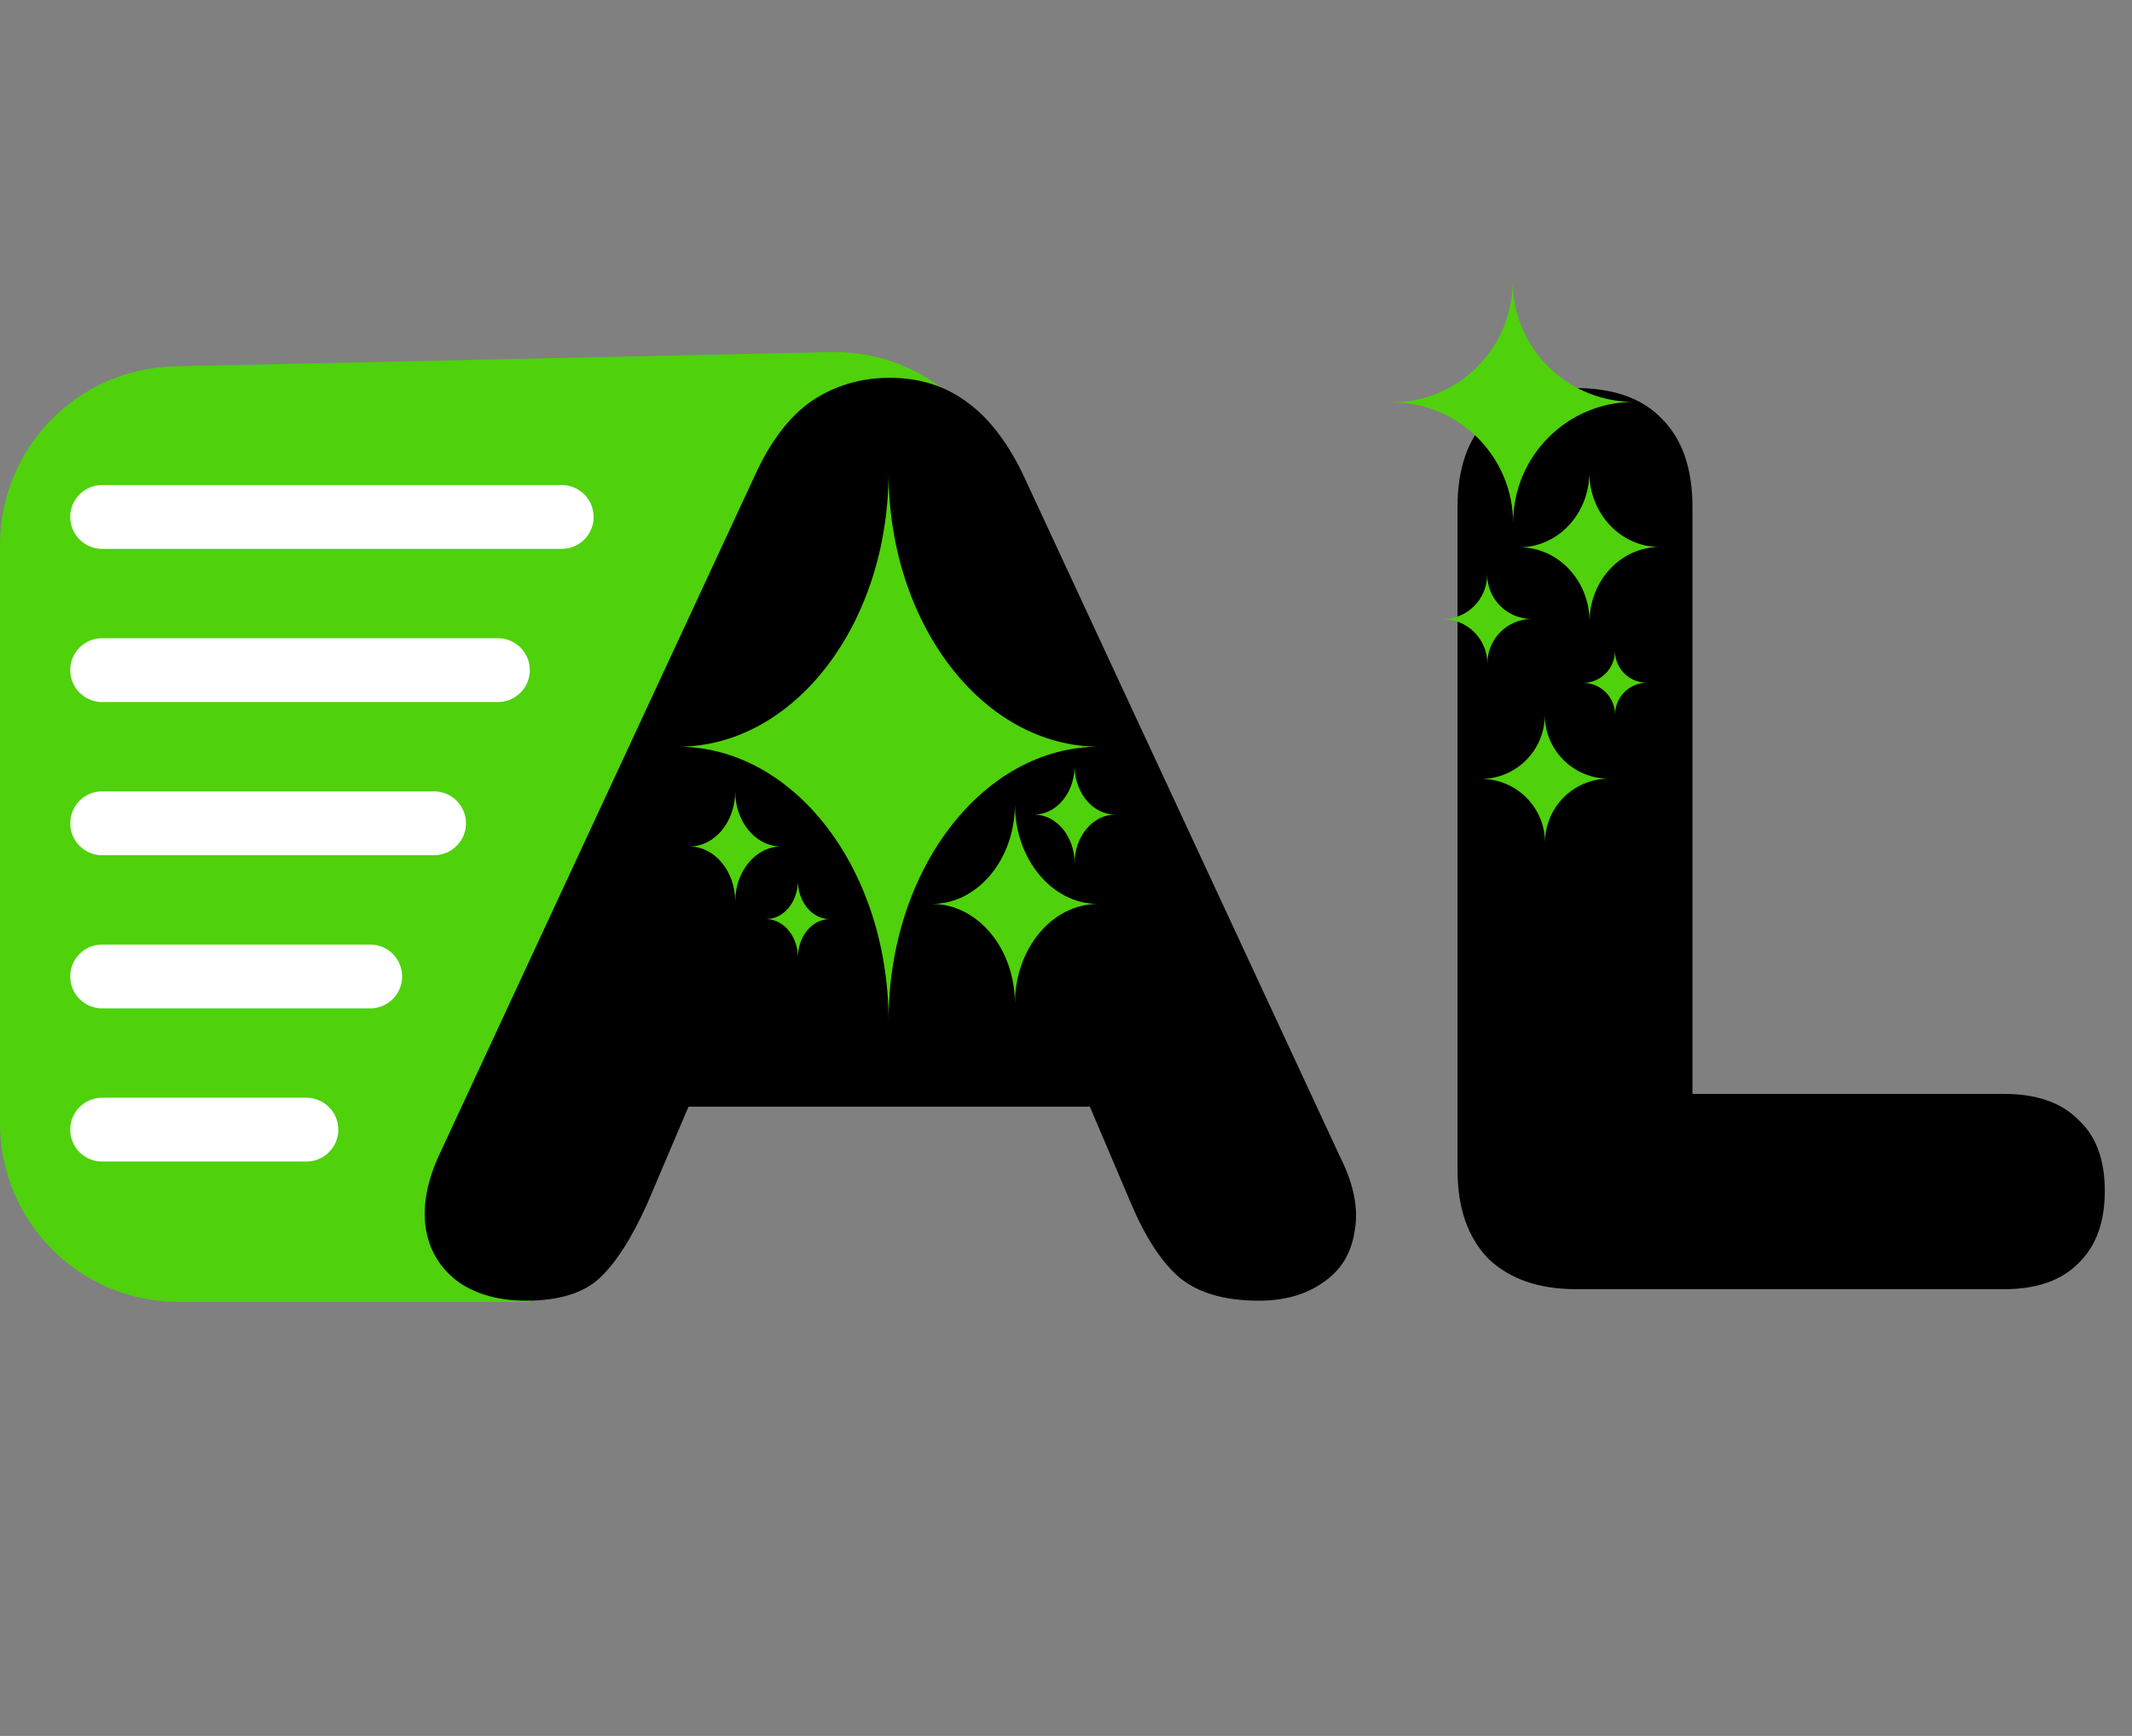 <svg width="167" height="136" viewBox="0 0 167 136" fill="none" xmlns="http://www.w3.org/2000/svg">
<rect x="0" y="0" width="167" height="136" fill="#808080" stroke="none"/>
<path d="M0 42.699C0 35.086 6.084 28.868 13.696 28.702L64.998 27.587C76.345 27.34 83.254 39.989 76.915 49.403L41.5 102H14C6.268 102 0 95.732 0 88V42.699Z" fill="#4FD10C"/>
<path d="M41.2 101.9C39.133 101.9 37.4 101.433 36 100.5C34.6 99.5 33.733 98.167 33.4 96.5C33.067 94.767 33.367 92.833 34.3 90.7L59.2 37.1C60.4 34.5 61.867 32.6 63.6 31.4C65.4 30.2 67.433 29.6 69.7 29.6C71.967 29.6 73.933 30.2 75.6 31.4C77.333 32.6 78.833 34.5 80.1 37.1L105 90.7C106.067 92.833 106.433 94.767 106.1 96.5C105.833 98.233 105 99.567 103.6 100.5C102.267 101.433 100.6 101.9 98.6 101.9C95.933 101.9 93.867 101.3 92.4 100.1C91 98.9 89.733 96.967 88.6 94.3L83.2 81.6L90.2 86.7H49L56.1 81.6L50.7 94.3C49.5 96.967 48.267 98.9 47 100.1C45.733 101.3 43.8 101.9 41.2 101.9ZM69.5 49.7L57.9 77.4L55.1 72.6H84.2L81.4 77.4L69.7 49.7H69.5ZM123.47 101C120.536 101 118.236 100.2 116.57 98.6C114.97 96.933 114.17 94.633 114.17 91.7V39.7C114.17 36.7 114.97 34.4 116.57 32.8C118.17 31.2 120.436 30.4 123.37 30.4C126.37 30.4 128.636 31.2 130.17 32.8C131.77 34.4 132.57 36.7 132.57 39.7V85.7H156.97C159.503 85.7 161.436 86.367 162.77 87.7C164.17 88.967 164.87 90.833 164.87 93.3C164.87 95.767 164.17 97.667 162.77 99C161.436 100.333 159.503 101 156.97 101H123.47Z" fill="black"/>
<path d="M81.5 48H58.5V76H81.5V48Z" fill="black"/>
<path d="M44 38H8C6.619 38 5.5 39.119 5.5 40.5C5.5 41.881 6.619 43 8 43H44C45.381 43 46.5 41.881 46.5 40.5C46.5 39.119 45.381 38 44 38Z" fill="white"/>
<path d="M39 50H8C6.619 50 5.5 51.119 5.5 52.5C5.5 53.881 6.619 55 8 55H39C40.381 55 41.5 53.881 41.5 52.5C41.5 51.119 40.381 50 39 50Z" fill="white"/>
<path d="M34 62H8C6.619 62 5.5 63.119 5.5 64.5C5.5 65.881 6.619 67 8 67H34C35.381 67 36.5 65.881 36.5 64.5C36.5 63.119 35.381 62 34 62Z" fill="white"/>
<path d="M29 74H8C6.619 74 5.5 75.119 5.5 76.5C5.5 77.881 6.619 79 8 79H29C30.381 79 31.5 77.881 31.5 76.5C31.5 75.119 30.381 74 29 74Z" fill="white"/>
<path d="M24 86H8C6.619 86 5.5 87.119 5.5 88.5C5.5 89.881 6.619 91 8 91H24C25.381 91 26.5 89.881 26.5 88.5C26.5 87.119 25.381 86 24 86Z" fill="white"/>
<path d="M118.496 22.509C118.752 27.357 122.649 31.236 127.498 31.472L127.986 31.483C122.749 31.495 118.513 35.749 118.524 40.986C118.513 35.913 114.519 31.778 109.509 31.535L109.02 31.524C114.094 31.513 118.228 27.52 118.472 22.509L118.483 22.02L118.496 22.509Z" fill="#4FD10C"/>
<path d="M124.49 37.012C124.497 40.245 126.961 42.86 129.993 42.853C126.961 42.86 124.509 45.486 124.515 48.719C124.508 45.486 122.045 42.87 119.012 42.877C122.045 42.87 124.497 40.245 124.49 37.012Z" fill="#4FD10C"/>
<path d="M116.491 45.008C116.495 46.876 117.966 48.398 119.811 48.488L119.991 48.491C118.062 48.495 116.502 50.062 116.506 51.991C116.502 50.062 114.936 48.502 113.007 48.506C114.936 48.502 116.495 46.936 116.491 45.008Z" fill="#4FD10C"/>
<path d="M121.009 56.269C121.149 58.911 123.339 61.008 126.015 61.002C123.252 61.008 121.017 63.252 121.023 66.015C121.017 63.252 118.773 61.017 116.011 61.023C118.773 61.017 121.008 58.773 121.002 56.011L121.009 56.269Z" fill="#4FD10C"/>
<path d="M126.498 50.994C126.501 52.375 127.622 53.492 129.003 53.489C127.623 53.492 126.506 54.614 126.509 55.994C126.505 54.614 125.384 53.497 124.003 53.5C125.384 53.497 126.501 52.375 126.498 50.994Z" fill="#4FD10C"/>
<path d="M69.6 37C69.6 48.874 76.987 58.5 86.1 58.5C76.987 58.5 69.6 68.126 69.6 80C69.6 68.126 62.213 58.5 53.1 58.5C62.213 58.5 69.6 48.874 69.6 37Z" fill="#4FD10C"/>
<path d="M79.5 63C79.5 67.318 82.41 70.818 86 70.818C82.41 70.818 79.5 74.319 79.5 78.637C79.5 74.319 76.59 70.818 73 70.818C76.59 70.818 79.5 67.318 79.5 63Z" fill="#4FD10C"/>
<path d="M84.179 60.196C84.264 62.214 85.65 63.818 87.349 63.818C85.596 63.819 84.175 65.528 84.175 67.637C84.175 65.528 82.753 63.818 81 63.818C82.698 63.818 84.085 62.214 84.17 60.196L84.175 60L84.179 60.196Z" fill="#4FD10C"/>
<path d="M57.59 62C57.59 64.31 59.098 66.197 60.995 66.312L61.181 66.318C59.198 66.318 57.59 68.252 57.59 70.637C57.59 68.252 55.983 66.318 54 66.318C55.983 66.318 57.59 64.385 57.59 62Z" fill="#4FD10C"/>
<path d="M62.5 69C62.5 70.609 63.55 71.922 64.871 72.003L65 72.007C63.619 72.007 62.5 73.353 62.5 75.014C62.5 73.405 61.45 72.091 60.129 72.011L60 72.007C61.381 72.007 62.5 70.661 62.5 69Z" fill="#4FD10C"/>
</svg>
